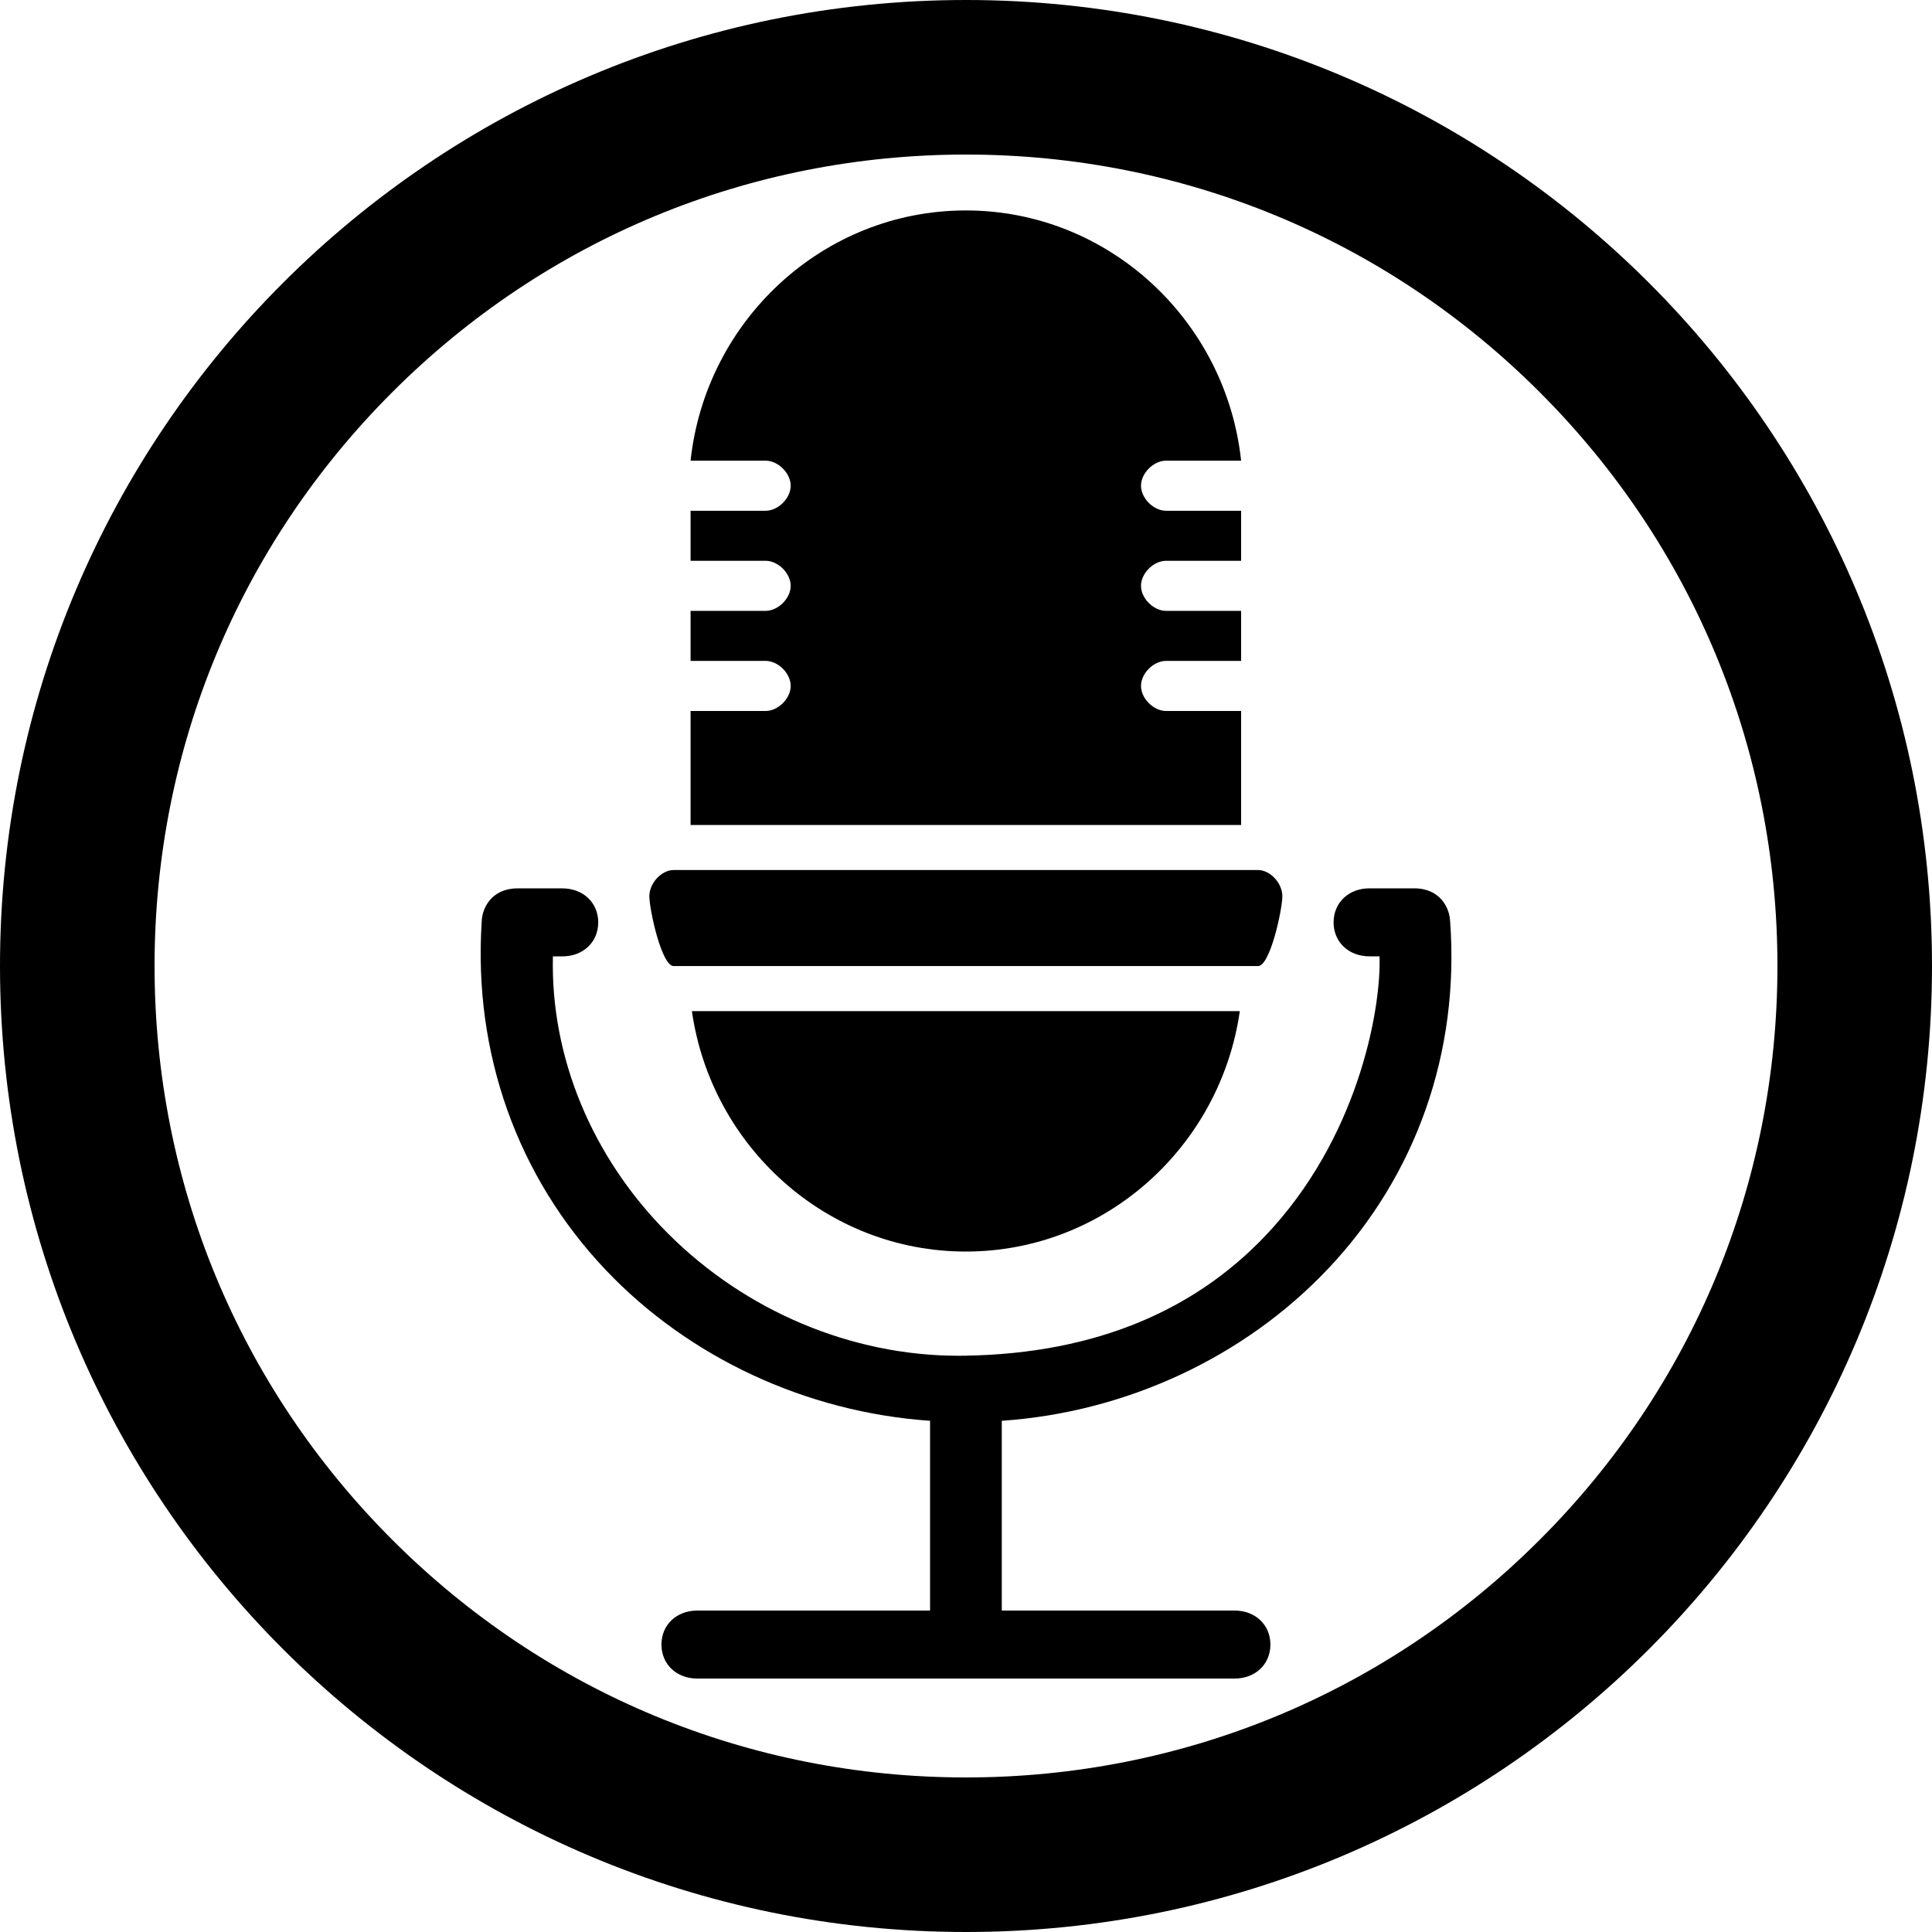 <?xml version="1.0" encoding="UTF-8"?><svg id="a" xmlns="http://www.w3.org/2000/svg" viewBox="0 0 500 500"><path d="m250,40c56.09,0,108.83,21.84,148.49,61.51,39.66,39.66,61.51,92.4,61.51,148.49s-21.84,108.83-61.51,148.49c-39.66,39.66-92.4,61.51-148.49,61.51s-108.83-21.84-148.49-61.51c-39.66-39.66-61.51-92.4-61.51-148.49s21.84-108.83,61.51-148.49c39.66-39.66,92.4-61.51,148.49-61.51M250,0C111.93,0,0,111.93,0,250s111.93,250,250,250,250-111.93,250-250S388.07,0,250,0h0Z"/><path d="m375.29,238.57c-.06-3.53-2.55-8.67-9.28-8.67h-11.6c-5.38,0-9.28,3.7-9.28,8.8s3.9,8.8,9.28,8.8h2.61c.45,12.25-4.65,44.47-27.4,69.99-19.23,21.57-46.05,32.8-79.71,33.36-.61.01-1.23.02-1.84.02-27.71,0-55.13-11.55-75.24-31.68-19.63-19.66-30.36-45.62-29.74-71.68h2.45c5.38,0,9.28-3.7,9.28-8.8s-3.9-8.8-9.28-8.8h-11.6c-6.74,0-9.23,5.15-9.28,8.68-2.18,33.96,9.21,65.94,32.09,90.06,21.56,22.73,52,36.85,83.95,39.05v49.11h-60.24c-5.38,0-9.28,3.7-9.28,8.8s3.9,8.8,9.28,8.8h139.04c5.38,0,9.28-3.7,9.28-8.8s-3.9-8.8-9.28-8.8h-60.24v-49.11c32.27-2.21,62.95-16.51,84.62-39.53,22.7-24.11,33.85-55.93,31.42-89.6Z"/><path d="m321.2,213.5v-29.5h-19.43c-3.24,0-6.48-3.24-6.48-6.48s3.24-6.48,6.48-6.48h19.43v-12.95h-19.43c-3.24,0-6.48-3.24-6.48-6.48s3.24-6.48,6.48-6.48h19.43v-12.95h-19.43c-3.24,0-6.48-3.24-6.48-6.48s3.24-6.48,6.48-6.48h19.43c-3.89-36.27-34.32-64.76-71.24-64.76s-67.35,28.49-71.24,64.76h19.43c3.24,0,6.48,3.24,6.48,6.48s-3.24,6.48-6.48,6.48h-19.43v12.95h19.43c3.24,0,6.48,3.24,6.48,6.48s-3.24,6.48-6.48,6.48h-19.43v12.95h19.43c3.24,0,6.48,3.24,6.48,6.48s-3.24,6.48-6.48,6.48h-19.43v29.5h142.47Z"/><path d="m179.06,261.68c5,35.04,34.86,62.22,70.9,62.22s65.9-27.17,70.9-62.22h-141.81Z"/><path d="m183.71,225.16h-9.36c-3.15,0-6.3,3.39-6.3,6.78s3.15,18.08,6.3,18.08h151.22c3.15,0,6.3-14.69,6.3-18.08s-3.15-6.78-6.3-6.78h-141.86Z"/></svg>